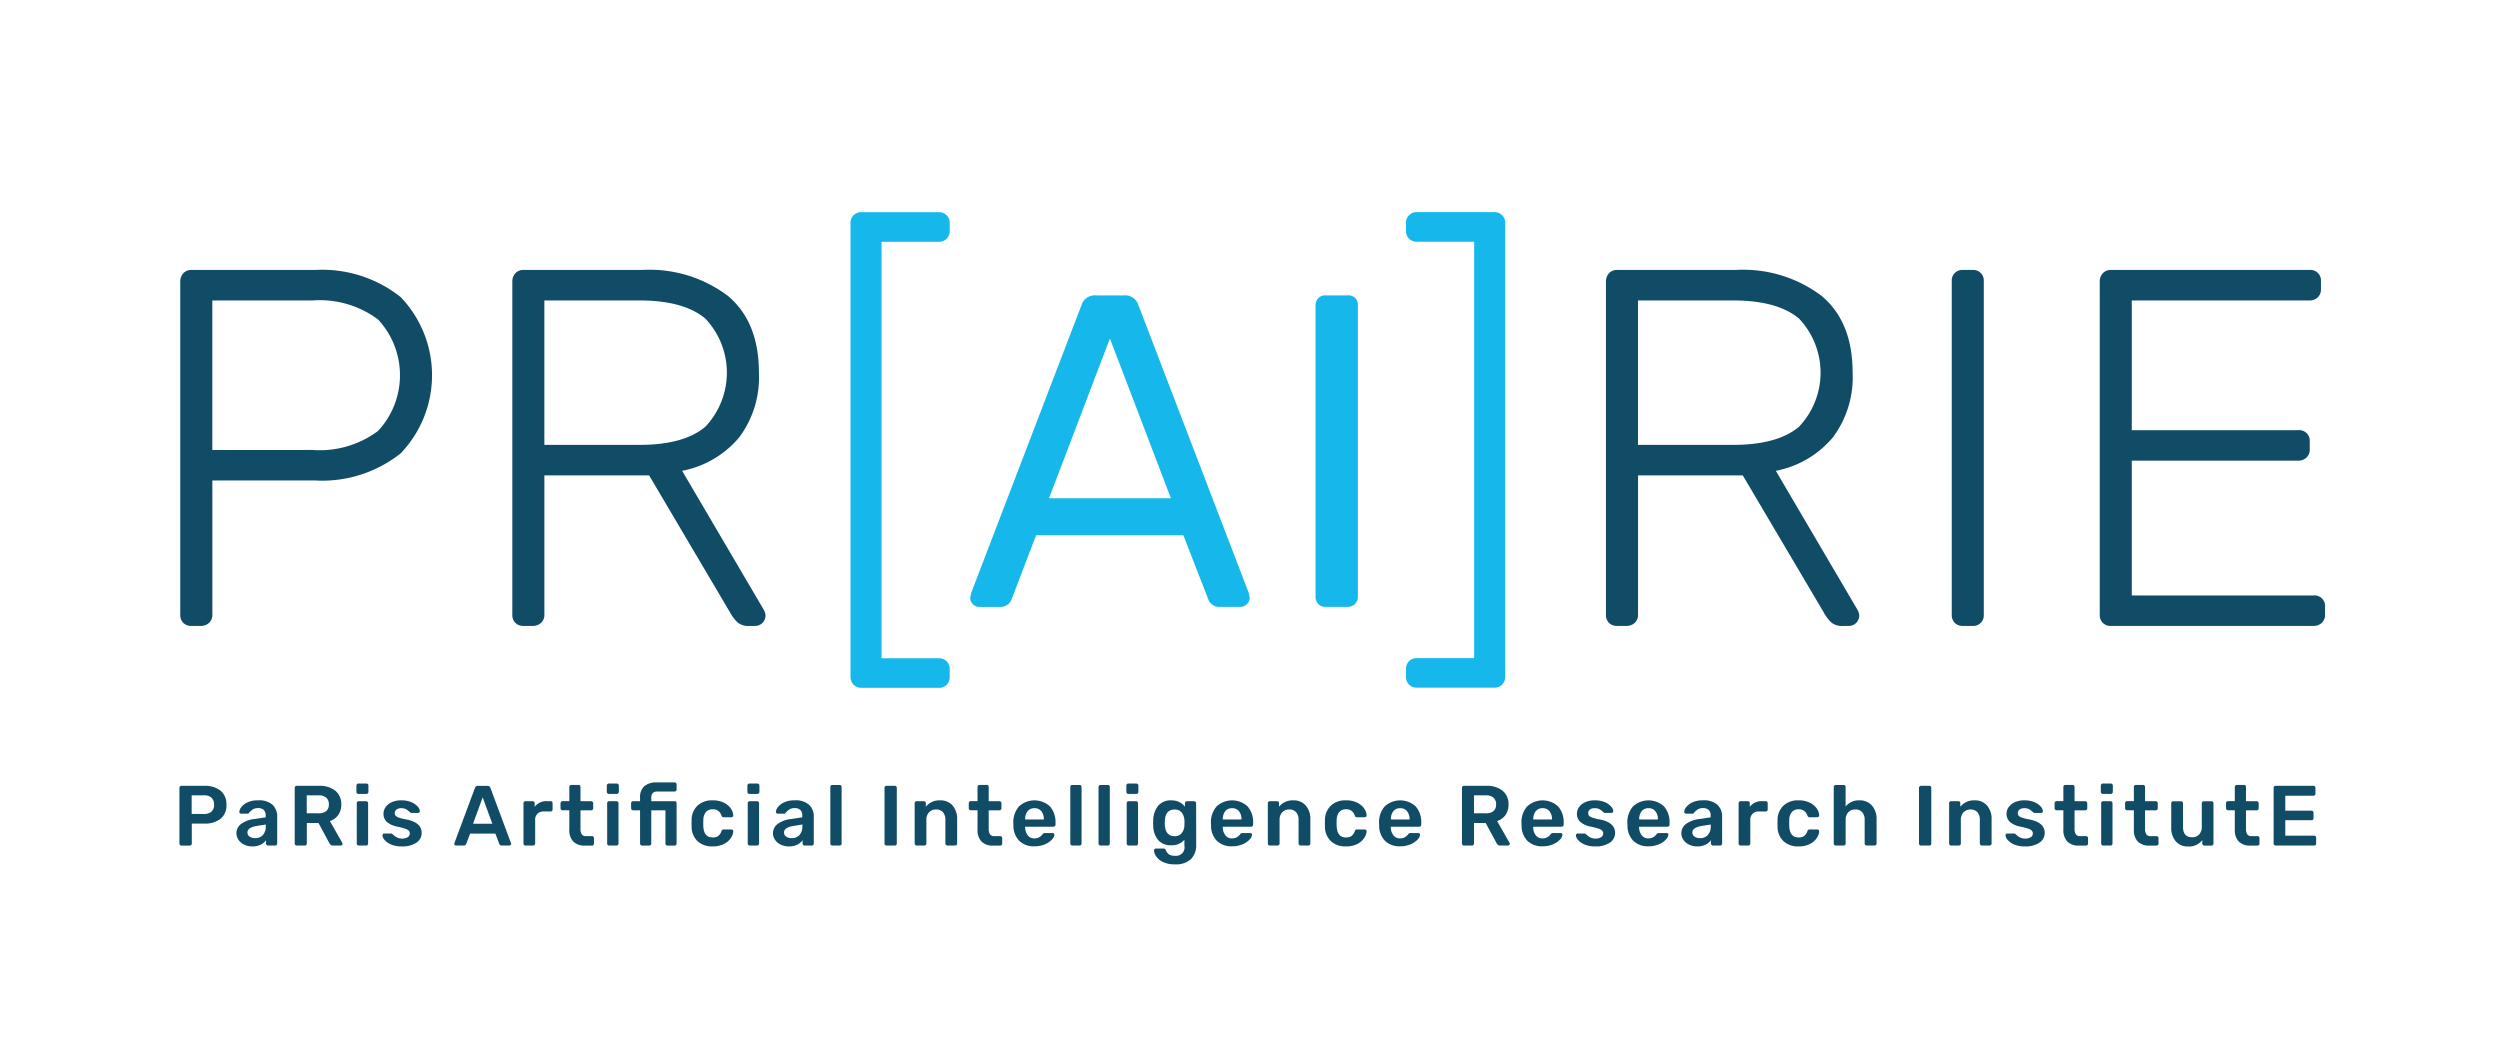 <?xml version="1.0" encoding="UTF-8"?> <svg xmlns="http://www.w3.org/2000/svg" id="Composant" width="209" height="88" viewBox="0 0 209 88"><rect id="Rectangle_945" data-name="Rectangle 945" width="209" height="88" fill="#fff" opacity="0"></rect><g id="Composant-2" data-name="Composant" transform="translate(15 17.742)"><g id="Groupe_1578" data-name="Groupe 1578"><g id="Groupe_1576" data-name="Groupe 1576" transform="translate(0 47.668)"><path id="Tracé_4122" data-name="Tracé 4122" d="M145.5,196.606a.168.168,0,0,1-.05-.121v-4.644a.186.186,0,0,1,.046-.129.166.166,0,0,1,.125-.05h1.912a2.067,2.067,0,0,1,1.355.407,1.448,1.448,0,0,1,.492,1.184,1.408,1.408,0,0,1-.492,1.166,2.106,2.106,0,0,1-1.355.4h-1.049v1.669a.164.164,0,0,1-.05.125.181.181,0,0,1-.128.046h-.685A.166.166,0,0,1,145.5,196.606Zm2-2.59a.913.913,0,0,0,.631-.2.735.735,0,0,0,.217-.574.775.775,0,0,0-.21-.578.877.877,0,0,0-.638-.207h-1.027v1.555Z" transform="translate(-145.45 -191.377)" fill="#114c67"></path><path id="Tracé_4123" data-name="Tracé 4123" d="M154.12,197.409a1.209,1.209,0,0,1-.479-.4.969.969,0,0,1,.218-1.334,2.355,2.355,0,0,1,1.078-.407l.977-.143v-.15a.628.628,0,0,0-.157-.464.683.683,0,0,0-.5-.157.73.73,0,0,0-.379.086,1.2,1.2,0,0,0-.232.175l-.118.118a.108.108,0,0,1-.107.086h-.556a.158.158,0,0,1-.111-.043.15.15,0,0,1-.046-.114.755.755,0,0,1,.175-.4,1.366,1.366,0,0,1,.517-.392,1.988,1.988,0,0,1,.863-.168,1.7,1.7,0,0,1,1.227.378,1.327,1.327,0,0,1,.385.992v2.24a.172.172,0,0,1-.046.121.162.162,0,0,1-.125.05h-.592a.171.171,0,0,1-.171-.171v-.278a1.17,1.17,0,0,1-.442.375,1.553,1.553,0,0,1-.713.146A1.51,1.51,0,0,1,154.12,197.409Zm1.551-.8a1.022,1.022,0,0,0,.25-.742v-.143l-.713.114q-.82.128-.82.549a.4.4,0,0,0,.189.353.8.8,0,0,0,.453.125A.856.856,0,0,0,155.671,196.614Z" transform="translate(-148.701 -192.205)" fill="#114c67"></path><path id="Tracé_4124" data-name="Tracé 4124" d="M161.712,196.606a.167.167,0,0,1-.05-.121v-4.644a.186.186,0,0,1,.046-.129.165.165,0,0,1,.125-.05h1.848a2.1,2.1,0,0,1,1.373.407,1.408,1.408,0,0,1,.5,1.155,1.472,1.472,0,0,1-.25.874,1.388,1.388,0,0,1-.7.51l1.034,1.819a.186.186,0,0,1,.021.078.14.14,0,0,1-.046.107.154.154,0,0,1-.1.043h-.656a.27.27,0,0,1-.178-.053.53.53,0,0,1-.115-.139l-.913-1.691h-.977v1.712a.167.167,0,0,1-.05.121.174.174,0,0,1-.128.05h-.657A.166.166,0,0,1,161.712,196.606Zm1.948-2.647a.946.946,0,0,0,.642-.189.7.7,0,0,0,.214-.553.721.721,0,0,0-.214-.56.923.923,0,0,0-.642-.2h-.992v1.5Z" transform="translate(-152.024 -191.377)" fill="#114c67"></path><path id="Tracé_4125" data-name="Tracé 4125" d="M170.389,192.159a.163.163,0,0,1-.05-.121v-.521a.172.172,0,0,1,.05-.128.165.165,0,0,1,.121-.05h.656a.171.171,0,0,1,.178.178v.521a.159.159,0,0,1-.053.121.177.177,0,0,1-.125.05h-.656A.165.165,0,0,1,170.389,192.159Zm.029,4.316a.165.165,0,0,1-.05-.121v-3.367a.162.162,0,0,1,.05-.125.172.172,0,0,1,.121-.046h.606a.17.17,0,0,1,.172.171v3.367a.171.171,0,0,1-.172.171h-.606A.165.165,0,0,1,170.417,196.475Z" transform="translate(-155.543 -191.246)" fill="#114c67"></path><path id="Tracé_4126" data-name="Tracé 4126" d="M174.712,197.391a1.429,1.429,0,0,1-.538-.382.645.645,0,0,1-.175-.375.148.148,0,0,1,.046-.114.158.158,0,0,1,.111-.043h.585a.125.125,0,0,1,.1.058q.036.029.161.136a.944.944,0,0,0,.285.168.992.992,0,0,0,.353.061.871.871,0,0,0,.464-.111.354.354,0,0,0,.178-.317.329.329,0,0,0-.082-.232.743.743,0,0,0-.292-.164,5.691,5.691,0,0,0-.631-.168,1.9,1.9,0,0,1-.9-.392.9.9,0,0,1-.29-.7.946.946,0,0,1,.172-.539,1.233,1.233,0,0,1,.51-.414,1.877,1.877,0,0,1,.81-.16,2.058,2.058,0,0,1,.835.153,1.447,1.447,0,0,1,.531.367.624.624,0,0,1,.182.378.158.158,0,0,1-.157.157h-.535a.142.142,0,0,1-.121-.057q-.05-.036-.161-.132a.919.919,0,0,0-.246-.153.845.845,0,0,0-.328-.057.639.639,0,0,0-.407.114.368.368,0,0,0-.143.3.334.334,0,0,0,.068.214.626.626,0,0,0,.275.161,4.327,4.327,0,0,0,.621.153q1.284.25,1.284,1.12a.964.964,0,0,1-.439.82,2.07,2.07,0,0,1-1.223.314A2.207,2.207,0,0,1,174.712,197.391Z" transform="translate(-157.027 -192.205)" fill="#114c67"></path><path id="Tracé_4127" data-name="Tracé 4127" d="M184.146,196.613a.145.145,0,0,1-.043-.107l.014-.064,1.712-4.6a.258.258,0,0,1,.257-.179h.785a.258.258,0,0,1,.257.179l1.712,4.6.015.064a.14.14,0,0,1-.046.107.153.153,0,0,1-.1.043h-.635a.206.206,0,0,1-.207-.136l-.328-.863h-2.112l-.328.863a.207.207,0,0,1-.207.136h-.635A.147.147,0,0,1,184.146,196.613Zm1.526-1.783h1.612l-.806-2.2Z" transform="translate(-161.125 -191.377)" fill="#114c67"></path><path id="Tracé_4128" data-name="Tracé 4128" d="M193.884,197.483a.165.165,0,0,1-.05-.121V194a.173.173,0,0,1,.05-.128.165.165,0,0,1,.121-.05h.586a.171.171,0,0,1,.178.178v.293a1.211,1.211,0,0,1,1.027-.471h.3a.169.169,0,0,1,.125.046.166.166,0,0,1,.046.125v.521a.169.169,0,0,1-.046.121.164.164,0,0,1-.125.05h-.563a.666.666,0,0,0-.721.721v1.955a.17.17,0,0,1-.171.171h-.635A.165.165,0,0,1,193.884,197.483Z" transform="translate(-165.071 -192.254)" fill="#114c67"></path><path id="Tracé_4129" data-name="Tracé 4129" d="M200.106,196.269a1.376,1.376,0,0,1-.329-1v-1.612h-.563a.165.165,0,0,1-.121-.05.163.163,0,0,1-.05-.121v-.421a.163.163,0,0,1,.05-.121.165.165,0,0,1,.121-.05h.563v-1.185a.166.166,0,0,1,.05-.125.175.175,0,0,1,.122-.046h.592a.171.171,0,0,1,.125.046.173.173,0,0,1,.046.125V192.9h.892a.17.17,0,0,1,.171.171v.421a.17.17,0,0,1-.171.171h-.892V195.2a.825.825,0,0,0,.106.464.394.394,0,0,0,.35.157h.5a.16.16,0,0,1,.171.171v.449a.172.172,0,0,1-.046.121.163.163,0,0,1-.125.05h-.585A1.3,1.3,0,0,1,200.106,196.269Z" transform="translate(-167.183 -191.329)" fill="#114c67"></path><path id="Tracé_4130" data-name="Tracé 4130" d="M205.6,192.159a.163.163,0,0,1-.05-.121v-.521a.172.172,0,0,1,.05-.128.165.165,0,0,1,.121-.05h.656a.171.171,0,0,1,.178.178v.521a.159.159,0,0,1-.053.121.177.177,0,0,1-.125.05h-.656A.165.165,0,0,1,205.6,192.159Zm.029,4.316a.165.165,0,0,1-.05-.121v-3.367a.162.162,0,0,1,.05-.125.172.172,0,0,1,.121-.046h.606a.17.17,0,0,1,.171.171v3.367a.171.171,0,0,1-.171.171h-.606A.165.165,0,0,1,205.624,196.475Z" transform="translate(-169.82 -191.246)" fill="#114c67"></path><path id="Tracé_4131" data-name="Tracé 4131" d="M209.766,196.412a.165.165,0,0,1-.05-.121v-2.775h-.578a.171.171,0,0,1-.171-.171v-.421a.17.17,0,0,1,.171-.171h.578v-.285a1.242,1.242,0,0,1,.35-.967,1.527,1.527,0,0,1,1.056-.317H212.6a.159.159,0,0,1,.171.171v.421a.17.17,0,0,1-.171.171h-1.44a.491.491,0,0,0-.393.136.645.645,0,0,0-.114.421v.25H212.6a.159.159,0,0,1,.171.171v3.367a.171.171,0,0,1-.046.121.163.163,0,0,1-.125.05h-.591a.17.17,0,0,1-.171-.171v-2.775h-1.184v2.775a.172.172,0,0,1-.046.121.162.162,0,0,1-.125.05h-.592A.164.164,0,0,1,209.766,196.412Z" transform="translate(-171.207 -191.183)" fill="#114c67"></path><path id="Tracé_4132" data-name="Tracé 4132" d="M217.977,197.12a1.66,1.66,0,0,1-.5-1.206l-.007-.285.007-.285a1.66,1.66,0,0,1,.5-1.206,1.766,1.766,0,0,1,1.253-.435,2.07,2.07,0,0,1,.952.2,1.48,1.48,0,0,1,.578.489,1.136,1.136,0,0,1,.2.552.142.142,0,0,1-.046.122.178.178,0,0,1-.125.05h-.635a.167.167,0,0,1-.114-.032.336.336,0,0,1-.071-.118.833.833,0,0,0-.282-.393.767.767,0,0,0-.446-.121.722.722,0,0,0-.567.228,1.082,1.082,0,0,0-.217.7l-.008.264.008.235q.043.927.784.927a.779.779,0,0,0,.45-.118.822.822,0,0,0,.278-.4.277.277,0,0,1,.067-.114.171.171,0,0,1,.118-.036h.635a.178.178,0,0,1,.125.05.141.141,0,0,1,.046.121,1.14,1.14,0,0,1-.2.539,1.5,1.5,0,0,1-.571.5,2.022,2.022,0,0,1-.963.207A1.766,1.766,0,0,1,217.977,197.12Z" transform="translate(-174.658 -192.205)" fill="#114c67"></path><path id="Tracé_4133" data-name="Tracé 4133" d="M225.372,192.159a.165.165,0,0,1-.05-.121v-.521a.174.174,0,0,1,.05-.128.166.166,0,0,1,.122-.05h.656a.171.171,0,0,1,.178.178v.521a.158.158,0,0,1-.053.121.177.177,0,0,1-.125.05h-.656A.166.166,0,0,1,225.372,192.159Zm.029,4.316a.167.167,0,0,1-.05-.121v-3.367a.164.164,0,0,1,.05-.125.172.172,0,0,1,.121-.046h.606a.165.165,0,0,1,.121.05.163.163,0,0,1,.05.121v3.367a.163.163,0,0,1-.05.121.165.165,0,0,1-.121.05h-.606A.165.165,0,0,1,225.4,196.475Z" transform="translate(-177.84 -191.246)" fill="#114c67"></path><path id="Tracé_4134" data-name="Tracé 4134" d="M229.575,197.409a1.209,1.209,0,0,1-.479-.4.969.969,0,0,1,.218-1.334,2.355,2.355,0,0,1,1.078-.407l.977-.143v-.15a.63.63,0,0,0-.156-.464.684.684,0,0,0-.5-.157.73.73,0,0,0-.379.086,1.2,1.2,0,0,0-.232.175l-.118.118a.108.108,0,0,1-.107.086h-.556a.158.158,0,0,1-.111-.043.15.15,0,0,1-.046-.114.754.754,0,0,1,.175-.4,1.366,1.366,0,0,1,.517-.392,1.988,1.988,0,0,1,.863-.168,1.7,1.7,0,0,1,1.227.378,1.325,1.325,0,0,1,.385.992v2.24a.172.172,0,0,1-.046.121.162.162,0,0,1-.125.05h-.592a.17.17,0,0,1-.171-.171v-.278a1.17,1.17,0,0,1-.442.375,1.553,1.553,0,0,1-.713.146A1.514,1.514,0,0,1,229.575,197.409Zm1.551-.8a1.022,1.022,0,0,0,.25-.742v-.143l-.713.114q-.82.128-.82.549a.4.4,0,0,0,.189.353.8.8,0,0,0,.453.125A.856.856,0,0,0,231.126,196.614Z" transform="translate(-179.299 -192.205)" fill="#114c67"></path><path id="Tracé_4135" data-name="Tracé 4135" d="M237.035,196.558a.167.167,0,0,1-.049-.121v-4.723a.166.166,0,0,1,.049-.125.176.176,0,0,1,.122-.046h.6a.159.159,0,0,1,.171.171v4.723a.169.169,0,0,1-.046.121.161.161,0,0,1-.125.05h-.6A.167.167,0,0,1,237.035,196.558Z" transform="translate(-182.57 -191.329)" fill="#114c67"></path><path id="Tracé_4136" data-name="Tracé 4136" d="M244.656,196.606a.165.165,0,0,1-.05-.121v-4.651a.162.162,0,0,1,.05-.125.172.172,0,0,1,.121-.047h.685a.161.161,0,0,1,.171.172v4.651a.172.172,0,0,1-.046.121.162.162,0,0,1-.125.05h-.685A.165.165,0,0,1,244.656,196.606Z" transform="translate(-185.66 -191.377)" fill="#114c67"></path><path id="Tracé_4137" data-name="Tracé 4137" d="M248.892,197.434a.165.165,0,0,1-.05-.121v-3.367a.162.162,0,0,1,.05-.125.172.172,0,0,1,.121-.046h.592a.16.16,0,0,1,.171.171v.293a1.452,1.452,0,0,1,1.191-.535,1.332,1.332,0,0,1,1.042.428,1.7,1.7,0,0,1,.385,1.177v2a.172.172,0,0,1-.046.121.162.162,0,0,1-.125.05h-.642a.171.171,0,0,1-.171-.171v-1.962a.944.944,0,0,0-.2-.646.73.73,0,0,0-.581-.232.765.765,0,0,0-.585.236.9.9,0,0,0-.221.642v1.962a.172.172,0,0,1-.046.121.162.162,0,0,1-.125.05h-.635A.165.165,0,0,1,248.892,197.434Z" transform="translate(-187.377 -192.205)" fill="#114c67"></path><path id="Tracé_4138" data-name="Tracé 4138" d="M257.513,196.269a1.376,1.376,0,0,1-.328-1v-1.612h-.564a.17.17,0,0,1-.171-.171v-.421a.17.17,0,0,1,.171-.171h.564v-1.185a.164.164,0,0,1,.05-.125.174.174,0,0,1,.121-.046h.592a.159.159,0,0,1,.171.171V192.9h.892a.17.17,0,0,1,.171.171v.421a.17.17,0,0,1-.171.171h-.892V195.2a.825.825,0,0,0,.107.464.392.392,0,0,0,.35.157h.5a.16.16,0,0,1,.171.171v.449a.172.172,0,0,1-.046.121.162.162,0,0,1-.125.05h-.585A1.3,1.3,0,0,1,257.513,196.269Z" transform="translate(-190.463 -191.329)" fill="#114c67"></path><path id="Tracé_4139" data-name="Tracé 4139" d="M263.229,197.1a1.822,1.822,0,0,1-.5-1.3l-.007-.178a2.01,2.01,0,0,1,.467-1.405,1.907,1.907,0,0,1,2.6,0,1.975,1.975,0,0,1,.46,1.369v.15a.166.166,0,0,1-.05.122.173.173,0,0,1-.128.05H263.71v.057a1.107,1.107,0,0,0,.218.66.672.672,0,0,0,.561.26.806.806,0,0,0,.663-.328.386.386,0,0,1,.1-.1.294.294,0,0,1,.121-.018H266a.175.175,0,0,1,.11.035.12.12,0,0,1,.046.1.663.663,0,0,1-.2.4,1.684,1.684,0,0,1-.581.4,2.108,2.108,0,0,1-.877.171A1.732,1.732,0,0,1,263.229,197.1Zm2.044-1.8v-.014a1.021,1.021,0,0,0-.21-.674.707.707,0,0,0-.574-.253.7.7,0,0,0-.571.253,1.033,1.033,0,0,0-.207.674v.014Z" transform="translate(-193.008 -192.205)" fill="#114c67"></path><path id="Tracé_4140" data-name="Tracé 4140" d="M270.78,196.558a.165.165,0,0,1-.05-.121v-4.723a.164.164,0,0,1,.05-.125.174.174,0,0,1,.121-.046h.6a.159.159,0,0,1,.171.171v4.723a.172.172,0,0,1-.046.121.163.163,0,0,1-.125.05h-.6A.165.165,0,0,1,270.78,196.558Z" transform="translate(-196.253 -191.329)" fill="#114c67"></path><path id="Tracé_4141" data-name="Tracé 4141" d="M274.751,196.558a.167.167,0,0,1-.05-.121v-4.723a.166.166,0,0,1,.05-.125.175.175,0,0,1,.121-.046h.6a.171.171,0,0,1,.125.046.168.168,0,0,1,.046.125v4.723a.169.169,0,0,1-.046.121.162.162,0,0,1-.125.05h-.6A.166.166,0,0,1,274.751,196.558Z" transform="translate(-197.864 -191.329)" fill="#114c67"></path><path id="Tracé_4142" data-name="Tracé 4142" d="M278.663,192.159a.165.165,0,0,1-.05-.121v-.521a.174.174,0,0,1,.05-.128.166.166,0,0,1,.122-.05h.656a.174.174,0,0,1,.128.05.171.171,0,0,1,.05.128v.521a.158.158,0,0,1-.053.121.177.177,0,0,1-.125.05h-.656A.166.166,0,0,1,278.663,192.159Zm.029,4.316a.167.167,0,0,1-.05-.121v-3.367a.164.164,0,0,1,.05-.125.172.172,0,0,1,.121-.046h.606a.165.165,0,0,1,.121.05.163.163,0,0,1,.05.121v3.367a.163.163,0,0,1-.05.121.165.165,0,0,1-.121.05h-.606A.165.165,0,0,1,278.691,196.475Z" transform="translate(-199.45 -191.246)" fill="#114c67"></path><path id="Tracé_4143" data-name="Tracé 4143" d="M283.168,198.843a1.394,1.394,0,0,1-.556-.482.934.934,0,0,1-.165-.463.154.154,0,0,1,.05-.118.172.172,0,0,1,.121-.046h.636a.189.189,0,0,1,.11.032.224.224,0,0,1,.075.118.834.834,0,0,0,.236.317.744.744,0,0,0,.484.132.712.712,0,0,0,.828-.849V197a1.348,1.348,0,0,1-1.091.457,1.369,1.369,0,0,1-1.116-.449,1.974,1.974,0,0,1-.4-1.227l-.007-.193.007-.192a2,2,0,0,1,.407-1.227,1.35,1.35,0,0,1,1.113-.464,1.463,1.463,0,0,1,.663.143,1.335,1.335,0,0,1,.471.385v-.279a.166.166,0,0,1,.054-.128.176.176,0,0,1,.125-.05h.584a.164.164,0,0,1,.121.05.173.173,0,0,1,.05.128l.007,3.439a1.646,1.646,0,0,1-.442,1.227,1.834,1.834,0,0,1-1.334.435A2.179,2.179,0,0,1,283.168,198.843Zm1.6-2.4a1.107,1.107,0,0,0,.221-.628c0-.038.007-.114.007-.229s0-.19-.007-.228a1.107,1.107,0,0,0-.221-.628.714.714,0,0,0-.6-.257q-.771,0-.813.942l-.008.171q0,1.114.821,1.113A.714.714,0,0,0,284.767,196.442Z" transform="translate(-200.973 -192.205)" fill="#114c67"></path><path id="Tracé_4144" data-name="Tracé 4144" d="M291.02,197.1a1.822,1.822,0,0,1-.5-1.3l-.007-.178a2.01,2.01,0,0,1,.467-1.405,1.907,1.907,0,0,1,2.6,0,1.975,1.975,0,0,1,.46,1.369v.15a.165.165,0,0,1-.05.122.173.173,0,0,1-.128.05H291.5v.057a1.107,1.107,0,0,0,.218.66.672.672,0,0,0,.561.26.806.806,0,0,0,.663-.328.387.387,0,0,1,.1-.1.294.294,0,0,1,.121-.018h.628a.175.175,0,0,1,.11.035.12.12,0,0,1,.046.1.664.664,0,0,1-.2.4,1.684,1.684,0,0,1-.581.4,2.109,2.109,0,0,1-.877.171A1.732,1.732,0,0,1,291.02,197.1Zm2.044-1.8v-.014a1.021,1.021,0,0,0-.21-.674.707.707,0,0,0-.574-.253.7.7,0,0,0-.571.253,1.033,1.033,0,0,0-.207.674v.014Z" transform="translate(-204.277 -192.205)" fill="#114c67"></path><path id="Tracé_4145" data-name="Tracé 4145" d="M298.559,197.434a.165.165,0,0,1-.05-.121v-3.367a.162.162,0,0,1,.05-.125.172.172,0,0,1,.121-.046h.592a.16.16,0,0,1,.171.171v.293a1.452,1.452,0,0,1,1.192-.535,1.332,1.332,0,0,1,1.042.428,1.7,1.7,0,0,1,.385,1.177v2a.171.171,0,0,1-.046.121.163.163,0,0,1-.125.05h-.642a.17.17,0,0,1-.171-.171v-1.962a.947.947,0,0,0-.2-.646.732.732,0,0,0-.581-.232.765.765,0,0,0-.585.236.9.9,0,0,0-.221.642v1.962a.172.172,0,0,1-.046.121.162.162,0,0,1-.125.05h-.635A.165.165,0,0,1,298.559,197.434Z" transform="translate(-207.518 -192.205)" fill="#114c67"></path><path id="Tracé_4146" data-name="Tracé 4146" d="M307.04,197.12a1.661,1.661,0,0,1-.5-1.206l-.007-.285.007-.285a1.661,1.661,0,0,1,.5-1.206,1.766,1.766,0,0,1,1.253-.435,2.07,2.07,0,0,1,.952.2,1.48,1.48,0,0,1,.578.489,1.136,1.136,0,0,1,.2.552.142.142,0,0,1-.046.122.178.178,0,0,1-.125.05h-.635a.167.167,0,0,1-.114-.032.337.337,0,0,1-.071-.118.833.833,0,0,0-.282-.393.767.767,0,0,0-.446-.121.722.722,0,0,0-.567.228,1.082,1.082,0,0,0-.217.7l-.008.264.008.235q.043.927.784.927a.779.779,0,0,0,.45-.118.822.822,0,0,0,.278-.4.278.278,0,0,1,.067-.114.171.171,0,0,1,.118-.036h.635a.178.178,0,0,1,.125.05.141.141,0,0,1,.046.121,1.14,1.14,0,0,1-.2.539,1.5,1.5,0,0,1-.571.5,2.022,2.022,0,0,1-.963.207A1.766,1.766,0,0,1,307.04,197.12Z" transform="translate(-210.774 -192.205)" fill="#114c67"></path><path id="Tracé_4147" data-name="Tracé 4147" d="M314.661,197.1a1.817,1.817,0,0,1-.5-1.3l-.008-.178a2.013,2.013,0,0,1,.467-1.405,1.907,1.907,0,0,1,2.6,0,1.972,1.972,0,0,1,.46,1.369v.15a.166.166,0,0,1-.05.122.172.172,0,0,1-.128.05h-2.369v.057a1.107,1.107,0,0,0,.218.66.672.672,0,0,0,.561.26.806.806,0,0,0,.663-.328.386.386,0,0,1,.1-.1.294.294,0,0,1,.121-.018h.628a.175.175,0,0,1,.11.035.12.12,0,0,1,.046.1.665.665,0,0,1-.2.4,1.694,1.694,0,0,1-.582.4,2.109,2.109,0,0,1-.877.171A1.729,1.729,0,0,1,314.661,197.1Zm2.043-1.8v-.014a1.024,1.024,0,0,0-.21-.674.709.709,0,0,0-.574-.253.7.7,0,0,0-.571.253,1.033,1.033,0,0,0-.207.674v.014Z" transform="translate(-213.864 -192.205)" fill="#114c67"></path><path id="Tracé_4148" data-name="Tracé 4148" d="M325.859,196.606a.167.167,0,0,1-.05-.121v-4.644a.187.187,0,0,1,.046-.129.165.165,0,0,1,.125-.05h1.848a2.1,2.1,0,0,1,1.373.407,1.408,1.408,0,0,1,.5,1.155,1.472,1.472,0,0,1-.25.874,1.391,1.391,0,0,1-.7.51l1.034,1.819a.186.186,0,0,1,.021.078.14.14,0,0,1-.046.107.154.154,0,0,1-.1.043H329a.271.271,0,0,1-.178-.053.53.53,0,0,1-.115-.139l-.913-1.691h-.977v1.712a.168.168,0,0,1-.05.121.174.174,0,0,1-.128.05h-.657A.166.166,0,0,1,325.859,196.606Zm1.948-2.647a.946.946,0,0,0,.642-.189.7.7,0,0,0,.214-.553.721.721,0,0,0-.214-.56.923.923,0,0,0-.642-.2h-.992v1.5Z" transform="translate(-218.589 -191.377)" fill="#114c67"></path><path id="Tracé_4149" data-name="Tracé 4149" d="M334.689,197.1a1.817,1.817,0,0,1-.5-1.3l-.008-.178a2.013,2.013,0,0,1,.467-1.405,1.907,1.907,0,0,1,2.6,0,1.973,1.973,0,0,1,.461,1.369v.15a.168.168,0,0,1-.05.122.174.174,0,0,1-.128.05h-2.369v.057a1.1,1.1,0,0,0,.218.66.67.67,0,0,0,.56.26.806.806,0,0,0,.663-.328.394.394,0,0,1,.1-.1.3.3,0,0,1,.121-.018h.628a.177.177,0,0,1,.111.035.122.122,0,0,1,.046.1.667.667,0,0,1-.2.4,1.692,1.692,0,0,1-.582.4,2.106,2.106,0,0,1-.877.171A1.73,1.73,0,0,1,334.689,197.1Zm2.043-1.8v-.014a1.024,1.024,0,0,0-.21-.674.708.708,0,0,0-.574-.253.7.7,0,0,0-.571.253,1.036,1.036,0,0,0-.207.674v.014Z" transform="translate(-221.986 -192.205)" fill="#114c67"></path><path id="Tracé_4150" data-name="Tracé 4150" d="M342.543,197.391a1.429,1.429,0,0,1-.538-.382.641.641,0,0,1-.175-.375.146.146,0,0,1,.046-.114.157.157,0,0,1,.11-.043h.586a.126.126,0,0,1,.1.058c.024.019.077.064.16.136a.947.947,0,0,0,.286.168.99.99,0,0,0,.353.061.871.871,0,0,0,.464-.111.354.354,0,0,0,.178-.317.329.329,0,0,0-.082-.232.748.748,0,0,0-.292-.164,5.707,5.707,0,0,0-.632-.168,1.909,1.909,0,0,1-.9-.392.9.9,0,0,1-.289-.7.949.949,0,0,1,.171-.539,1.235,1.235,0,0,1,.511-.414,1.873,1.873,0,0,1,.81-.16,2.053,2.053,0,0,1,.834.153,1.444,1.444,0,0,1,.532.367.622.622,0,0,1,.181.378.158.158,0,0,1-.156.157h-.536a.143.143,0,0,1-.121-.057c-.033-.024-.086-.068-.16-.132a.92.92,0,0,0-.246-.153.847.847,0,0,0-.328-.057.641.641,0,0,0-.407.114.367.367,0,0,0-.143.3.334.334,0,0,0,.068.214.63.63,0,0,0,.275.161,4.345,4.345,0,0,0,.621.153q1.285.25,1.284,1.12a.965.965,0,0,1-.439.82,2.072,2.072,0,0,1-1.223.314A2.2,2.2,0,0,1,342.543,197.391Z" transform="translate(-225.086 -192.205)" fill="#114c67"></path><path id="Tracé_4151" data-name="Tracé 4151" d="M349.581,197.1a1.817,1.817,0,0,1-.5-1.3l-.008-.178a2.013,2.013,0,0,1,.467-1.405,1.907,1.907,0,0,1,2.6,0,1.975,1.975,0,0,1,.46,1.369v.15a.166.166,0,0,1-.05.122.173.173,0,0,1-.128.05h-2.368v.057a1.107,1.107,0,0,0,.218.66.672.672,0,0,0,.561.26.806.806,0,0,0,.663-.328.387.387,0,0,1,.1-.1.294.294,0,0,1,.121-.018h.628a.175.175,0,0,1,.11.035.12.12,0,0,1,.046.1.664.664,0,0,1-.2.4,1.684,1.684,0,0,1-.581.4,2.109,2.109,0,0,1-.877.171A1.729,1.729,0,0,1,349.581,197.1Zm2.043-1.8v-.014a1.021,1.021,0,0,0-.21-.674.707.707,0,0,0-.574-.253.7.7,0,0,0-.571.253,1.033,1.033,0,0,0-.207.674v.014Z" transform="translate(-228.025 -192.205)" fill="#114c67"></path><path id="Tracé_4152" data-name="Tracé 4152" d="M357.314,197.409a1.212,1.212,0,0,1-.478-.4.969.969,0,0,1,.218-1.334,2.352,2.352,0,0,1,1.077-.407l.977-.143v-.15a.628.628,0,0,0-.157-.464.683.683,0,0,0-.5-.157.73.73,0,0,0-.379.086,1.2,1.2,0,0,0-.232.175l-.118.118a.108.108,0,0,1-.107.086h-.556a.157.157,0,0,1-.111-.043.148.148,0,0,1-.046-.114.75.75,0,0,1,.175-.4,1.356,1.356,0,0,1,.517-.392,1.988,1.988,0,0,1,.863-.168,1.7,1.7,0,0,1,1.227.378,1.327,1.327,0,0,1,.385.992v2.24a.172.172,0,0,1-.046.121.162.162,0,0,1-.125.05h-.592a.17.17,0,0,1-.171-.171v-.278a1.17,1.17,0,0,1-.442.375,1.555,1.555,0,0,1-.713.146A1.515,1.515,0,0,1,357.314,197.409Zm1.552-.8a1.022,1.022,0,0,0,.25-.742v-.143l-.713.114q-.82.128-.82.549a.4.4,0,0,0,.189.353.8.8,0,0,0,.453.125A.856.856,0,0,0,358.865,196.614Z" transform="translate(-231.1 -192.205)" fill="#114c67"></path><path id="Tracé_4153" data-name="Tracé 4153" d="M364.763,197.483a.165.165,0,0,1-.05-.121V194a.173.173,0,0,1,.05-.128.164.164,0,0,1,.121-.05h.585a.171.171,0,0,1,.178.178v.293a1.209,1.209,0,0,1,1.027-.471h.3a.169.169,0,0,1,.125.046.166.166,0,0,1,.046.125v.521a.169.169,0,0,1-.046.121.164.164,0,0,1-.125.05h-.563a.666.666,0,0,0-.721.721v1.955a.163.163,0,0,1-.05.121.165.165,0,0,1-.121.05h-.635A.164.164,0,0,1,364.763,197.483Z" transform="translate(-234.365 -192.254)" fill="#114c67"></path><path id="Tracé_4154" data-name="Tracé 4154" d="M370.688,197.12a1.655,1.655,0,0,1-.5-1.206l-.007-.285.007-.285a1.656,1.656,0,0,1,.5-1.206,1.764,1.764,0,0,1,1.252-.435,2.074,2.074,0,0,1,.952.2,1.484,1.484,0,0,1,.578.489,1.129,1.129,0,0,1,.2.552.14.14,0,0,1-.046.122.177.177,0,0,1-.125.05h-.635a.166.166,0,0,1-.113-.032.326.326,0,0,1-.072-.118.836.836,0,0,0-.282-.393.769.769,0,0,0-.446-.121.721.721,0,0,0-.567.228,1.079,1.079,0,0,0-.218.7l-.007.264.007.235q.043.927.785.927a.782.782,0,0,0,.45-.118.825.825,0,0,0,.278-.4.284.284,0,0,1,.068-.114.17.17,0,0,1,.118-.036h.635a.177.177,0,0,1,.125.05.139.139,0,0,1,.046.121,1.134,1.134,0,0,1-.2.539,1.5,1.5,0,0,1-.571.5,2.019,2.019,0,0,1-.963.207A1.764,1.764,0,0,1,370.688,197.12Z" transform="translate(-236.584 -192.205)" fill="#114c67"></path><path id="Tracé_4155" data-name="Tracé 4155" d="M378.142,196.558a.167.167,0,0,1-.05-.121v-4.723a.166.166,0,0,1,.05-.125.175.175,0,0,1,.122-.046h.649a.159.159,0,0,1,.171.171v1.627a1.419,1.419,0,0,1,1.149-.514,1.35,1.35,0,0,1,1.049.432,1.681,1.681,0,0,1,.392,1.173v2a.174.174,0,0,1-.046.121.162.162,0,0,1-.125.05h-.649a.174.174,0,0,1-.128-.05.165.165,0,0,1-.05-.121v-1.962a.944.944,0,0,0-.2-.646.73.73,0,0,0-.581-.232.767.767,0,0,0-.586.236.9.9,0,0,0-.221.642v1.962a.169.169,0,0,1-.046.121.161.161,0,0,1-.125.05h-.649A.166.166,0,0,1,378.142,196.558Z" transform="translate(-239.791 -191.329)" fill="#114c67"></path><path id="Tracé_4156" data-name="Tracé 4156" d="M390.131,196.606a.165.165,0,0,1-.05-.121v-4.651a.162.162,0,0,1,.05-.125.172.172,0,0,1,.121-.047h.685a.161.161,0,0,1,.171.172v4.651a.172.172,0,0,1-.046.121.162.162,0,0,1-.125.05h-.685A.165.165,0,0,1,390.131,196.606Z" transform="translate(-244.653 -191.377)" fill="#114c67"></path><path id="Tracé_4157" data-name="Tracé 4157" d="M394.367,197.434a.165.165,0,0,1-.05-.121v-3.367a.162.162,0,0,1,.05-.125.172.172,0,0,1,.121-.046h.592a.16.16,0,0,1,.171.171v.293a1.453,1.453,0,0,1,1.191-.535,1.33,1.33,0,0,1,1.041.428,1.7,1.7,0,0,1,.385,1.177v2a.172.172,0,0,1-.046.121.162.162,0,0,1-.124.05h-.643a.171.171,0,0,1-.171-.171v-1.962a.947.947,0,0,0-.2-.646.732.732,0,0,0-.581-.232.765.765,0,0,0-.585.236.9.9,0,0,0-.221.642v1.962a.172.172,0,0,1-.046.121.162.162,0,0,1-.124.05h-.635A.165.165,0,0,1,394.367,197.434Z" transform="translate(-246.37 -192.205)" fill="#114c67"></path><path id="Tracé_4158" data-name="Tracé 4158" d="M402.962,197.391a1.429,1.429,0,0,1-.538-.382.641.641,0,0,1-.175-.375.146.146,0,0,1,.046-.114.157.157,0,0,1,.11-.043h.586a.126.126,0,0,1,.1.058c.024.019.077.064.16.136a.947.947,0,0,0,.286.168.989.989,0,0,0,.352.061.872.872,0,0,0,.464-.111.354.354,0,0,0,.178-.317.329.329,0,0,0-.082-.232.747.747,0,0,0-.292-.164,5.711,5.711,0,0,0-.632-.168,1.906,1.906,0,0,1-.9-.392.9.9,0,0,1-.289-.7.95.95,0,0,1,.171-.539,1.237,1.237,0,0,1,.51-.414,1.878,1.878,0,0,1,.81-.16,2.055,2.055,0,0,1,.834.153,1.445,1.445,0,0,1,.532.367.622.622,0,0,1,.181.378.158.158,0,0,1-.156.157h-.536a.143.143,0,0,1-.121-.057c-.033-.024-.086-.068-.16-.132a.919.919,0,0,0-.246-.153.847.847,0,0,0-.328-.057.641.641,0,0,0-.407.114.367.367,0,0,0-.143.3.334.334,0,0,0,.068.214.63.63,0,0,0,.275.161,4.348,4.348,0,0,0,.621.153q1.285.25,1.284,1.12a.965.965,0,0,1-.439.82,2.072,2.072,0,0,1-1.223.314A2.2,2.2,0,0,1,402.962,197.391Z" transform="translate(-249.587 -192.205)" fill="#114c67"></path><path id="Tracé_4159" data-name="Tracé 4159" d="M410.212,196.269a1.376,1.376,0,0,1-.329-1v-1.612h-.563a.165.165,0,0,1-.121-.05.163.163,0,0,1-.05-.121v-.421a.163.163,0,0,1,.05-.121.165.165,0,0,1,.121-.05h.563v-1.185a.166.166,0,0,1,.05-.125.175.175,0,0,1,.122-.046h.592a.171.171,0,0,1,.125.046.173.173,0,0,1,.046.125V192.9h.892a.171.171,0,0,1,.171.171v.421a.171.171,0,0,1-.171.171h-.892V195.2a.826.826,0,0,0,.106.464.394.394,0,0,0,.35.157h.5a.16.16,0,0,1,.171.171v.449a.172.172,0,0,1-.046.121.163.163,0,0,1-.125.05h-.585A1.3,1.3,0,0,1,410.212,196.269Z" transform="translate(-252.385 -191.329)" fill="#114c67"></path><path id="Tracé_4160" data-name="Tracé 4160" d="M415.7,192.159a.163.163,0,0,1-.05-.121v-.521a.172.172,0,0,1,.05-.128.165.165,0,0,1,.121-.05h.656a.171.171,0,0,1,.178.178v.521a.159.159,0,0,1-.053.121.177.177,0,0,1-.125.05h-.656A.165.165,0,0,1,415.7,192.159Zm.029,4.316a.165.165,0,0,1-.05-.121v-3.367a.162.162,0,0,1,.05-.125.171.171,0,0,1,.121-.046h.606a.17.17,0,0,1,.172.171v3.367a.17.17,0,0,1-.172.171h-.606A.164.164,0,0,1,415.731,196.475Z" transform="translate(-255.022 -191.246)" fill="#114c67"></path><path id="Tracé_4161" data-name="Tracé 4161" d="M420.124,196.269a1.376,1.376,0,0,1-.328-1v-1.612h-.564a.17.17,0,0,1-.171-.171v-.421a.17.17,0,0,1,.171-.171h.564v-1.185a.164.164,0,0,1,.05-.125.174.174,0,0,1,.121-.046h.592a.171.171,0,0,1,.125.046.173.173,0,0,1,.046.125V192.9h.892a.17.17,0,0,1,.171.171v.421a.17.17,0,0,1-.171.171h-.892V195.2a.821.821,0,0,0,.107.464.392.392,0,0,0,.349.157h.5a.16.16,0,0,1,.171.171v.449a.172.172,0,0,1-.046.121.163.163,0,0,1-.125.05H421.1A1.3,1.3,0,0,1,420.124,196.269Z" transform="translate(-256.405 -191.329)" fill="#114c67"></path><path id="Tracé_4162" data-name="Tracé 4162" d="M425.93,197.176a1.716,1.716,0,0,1-.378-1.177v-2a.162.162,0,0,1,.05-.125.171.171,0,0,1,.121-.046h.642a.17.17,0,0,1,.171.171v1.962q0,.877.763.877a.762.762,0,0,0,.589-.235.909.909,0,0,0,.218-.642v-1.962a.162.162,0,0,1,.05-.125.172.172,0,0,1,.121-.046h.635a.169.169,0,0,1,.125.046.171.171,0,0,1,.046.125v3.367a.174.174,0,0,1-.046.121.162.162,0,0,1-.125.05h-.592a.17.17,0,0,1-.171-.171v-.292a1.373,1.373,0,0,1-1.184.535A1.309,1.309,0,0,1,425.93,197.176Z" transform="translate(-259.037 -192.254)" fill="#114c67"></path><path id="Tracé_4163" data-name="Tracé 4163" d="M434.32,196.269a1.373,1.373,0,0,1-.329-1v-1.612h-.563a.166.166,0,0,1-.122-.05.165.165,0,0,1-.049-.121v-.421a.165.165,0,0,1,.049-.121.166.166,0,0,1,.122-.05h.563v-1.185a.164.164,0,0,1,.05-.125.174.174,0,0,1,.121-.046h.592a.159.159,0,0,1,.171.171V192.9h.892a.17.17,0,0,1,.171.171v.421a.17.17,0,0,1-.171.171h-.892V195.2a.825.825,0,0,0,.107.464.392.392,0,0,0,.35.157h.5a.161.161,0,0,1,.171.171v.449a.172.172,0,0,1-.047.121.161.161,0,0,1-.124.05H435.3A1.3,1.3,0,0,1,434.32,196.269Z" transform="translate(-262.161 -191.329)" fill="#114c67"></path><path id="Tracé_4164" data-name="Tracé 4164" d="M440,196.606a.165.165,0,0,1-.05-.121v-4.644a.184.184,0,0,1,.046-.129.165.165,0,0,1,.125-.05h3.146a.171.171,0,0,1,.179.179v.478a.164.164,0,0,1-.05.125.184.184,0,0,1-.129.046h-2.34v1.248h2.183a.171.171,0,0,1,.178.178v.45a.162.162,0,0,1-.05.125.181.181,0,0,1-.128.046h-2.183v1.292h2.4a.183.183,0,0,1,.128.046.163.163,0,0,1,.05.125v.485a.162.162,0,0,1-.05.125.181.181,0,0,1-.128.046h-3.2A.165.165,0,0,1,440,196.606Z" transform="translate(-264.876 -191.377)" fill="#114c67"></path></g><g id="Groupe_1577" data-name="Groupe 1577" transform="translate(0.07)"><path id="Tracé_4165" data-name="Tracé 4165" d="M145.822,148.62a.921.921,0,0,1-.255-.68V120.093a1,1,0,0,1,.255-.7.881.881,0,0,1,.68-.276h10.331A10.546,10.546,0,0,1,164,121.39a9.45,9.45,0,0,1,0,13.052,10.545,10.545,0,0,1-7.163,2.274h-8.587V147.94a.883.883,0,0,1-.277.68.994.994,0,0,1-.7.255H146.5A.919.919,0,0,1,145.822,148.62Zm10.8-14.455a8.148,8.148,0,0,0,5.485-1.594,6.841,6.841,0,0,0,0-9.31,8.148,8.148,0,0,0-5.485-1.594h-8.374v12.5Z" transform="translate(-145.567 -114.29)" fill="#114c67"></path><path id="Tracé_4166" data-name="Tracé 4166" d="M192.518,148.62a.921.921,0,0,1-.255-.68V120.093a1,1,0,0,1,.255-.7.88.88,0,0,1,.68-.276H203.1a10.876,10.876,0,0,1,7.186,2.168q2.592,2.17,2.593,6.42a8.389,8.389,0,0,1-1.658,5.42,8.285,8.285,0,0,1-4.761,2.785l6.844,11.649a1.059,1.059,0,0,1,.127.468.872.872,0,0,1-.85.85h-.51a1.424,1.424,0,0,1-.957-.276,3.366,3.366,0,0,1-.659-.872L203.7,136.291h-8.757V147.94a.885.885,0,0,1-.277.68,1,1,0,0,1-.7.255H193.2A.918.918,0,0,1,192.518,148.62Zm10.374-14.88q3.7,0,5.5-1.509a6.576,6.576,0,0,0,0-9.056q-1.808-1.509-5.5-1.509h-7.95V133.74Z" transform="translate(-164.503 -114.29)" fill="#114c67"></path><path id="Tracé_4167" data-name="Tracé 4167" d="M240.077,150.494a.925.925,0,0,1-.255-.681v-37.88a.879.879,0,0,1,.936-.936h6.419a.879.879,0,0,1,.936.936v.6a.877.877,0,0,1-.936.935h-4.761v34.819h4.761a.878.878,0,0,1,.936.935v.6a.878.878,0,0,1-.936.936h-6.419A.921.921,0,0,1,240.077,150.494Z" transform="translate(-183.789 -110.998)" fill="#16b8ec"></path><path id="Tracé_4168" data-name="Tracé 4168" d="M256.882,148.508a.712.712,0,0,1-.223-.521l.074-.409,9.225-24.068a1.158,1.158,0,0,1,1.19-.819h2.381a1.159,1.159,0,0,1,1.191.819l9.226,24.068.074.409a.687.687,0,0,1-.242.521.777.777,0,0,1-.54.224h-1.748a.915.915,0,0,1-.613-.2.97.97,0,0,1-.316-.428l-2.084-5.357H262.164l-2.046,5.357a.977.977,0,0,1-.93.633H257.4A.711.711,0,0,1,256.882,148.508Zm6.362-8.853h10.192l-5.1-13.355Z" transform="translate(-190.617 -115.74)" fill="#16b8ec"></path><path id="Tracé_4169" data-name="Tracé 4169" d="M305.441,148.489a.868.868,0,0,1-.224-.614V123.547a.87.87,0,0,1,.224-.614.771.771,0,0,1,.6-.242h1.86a.778.778,0,0,1,.855.856v24.328a.828.828,0,0,1-.855.856h-1.86A.767.767,0,0,1,305.441,148.489Z" transform="translate(-210.308 -115.74)" fill="#16b8ec"></path><path id="Tracé_4170" data-name="Tracé 4170" d="M318.2,150.494a.922.922,0,0,1-.255-.681v-.6a.878.878,0,0,1,.936-.935h4.761V113.464h-4.761a.877.877,0,0,1-.936-.935v-.6a.878.878,0,0,1,.936-.936h6.42a.879.879,0,0,1,.935.936v37.88a.878.878,0,0,1-.935.936h-6.42A.919.919,0,0,1,318.2,150.494Z" transform="translate(-215.472 -110.998)" fill="#16b8ec"></path><path id="Tracé_4171" data-name="Tracé 4171" d="M346.312,148.62a.919.919,0,0,1-.256-.68V120.093a.994.994,0,0,1,.256-.7.878.878,0,0,1,.679-.276H356.9a10.874,10.874,0,0,1,7.185,2.168q2.593,2.17,2.593,6.42a8.389,8.389,0,0,1-1.658,5.42,8.283,8.283,0,0,1-4.761,2.785l6.845,11.649a1.067,1.067,0,0,1,.127.468.872.872,0,0,1-.85.85h-.511a1.423,1.423,0,0,1-.956-.276,3.352,3.352,0,0,1-.659-.872l-6.759-11.436h-8.758V147.94a.883.883,0,0,1-.277.68.993.993,0,0,1-.7.255h-.766A.916.916,0,0,1,346.312,148.62Zm10.373-14.88q3.7,0,5.505-1.509a6.576,6.576,0,0,0,0-9.056q-1.808-1.509-5.505-1.509h-7.95V133.74Z" transform="translate(-226.869 -114.29)" fill="#114c67"></path><path id="Tracé_4172" data-name="Tracé 4172" d="M394.941,148.62a.921.921,0,0,1-.255-.68V120.051a.878.878,0,0,1,.935-.936h.808a.878.878,0,0,1,.936.936V147.94a.878.878,0,0,1-.936.935h-.808A.918.918,0,0,1,394.941,148.62Z" transform="translate(-246.59 -114.29)" fill="#114c67"></path><path id="Tracé_4173" data-name="Tracé 4173" d="M415.752,148.62a.921.921,0,0,1-.255-.68V120.093a1,1,0,0,1,.255-.7.881.881,0,0,1,.68-.276h16.581a.888.888,0,0,1,.978.978v.638a.883.883,0,0,1-.276.681,1,1,0,0,1-.7.255H418.176v10.841h13.9a.888.888,0,0,1,.977.977v.638a.88.88,0,0,1-.276.679.992.992,0,0,1-.7.256h-13.9v11.267h15.177a.888.888,0,0,1,.978.977v.638a.882.882,0,0,1-.276.68,1,1,0,0,1-.7.255H416.432A.919.919,0,0,1,415.752,148.62Z" transform="translate(-255.029 -114.29)" fill="#114c67"></path></g></g></g></svg> 